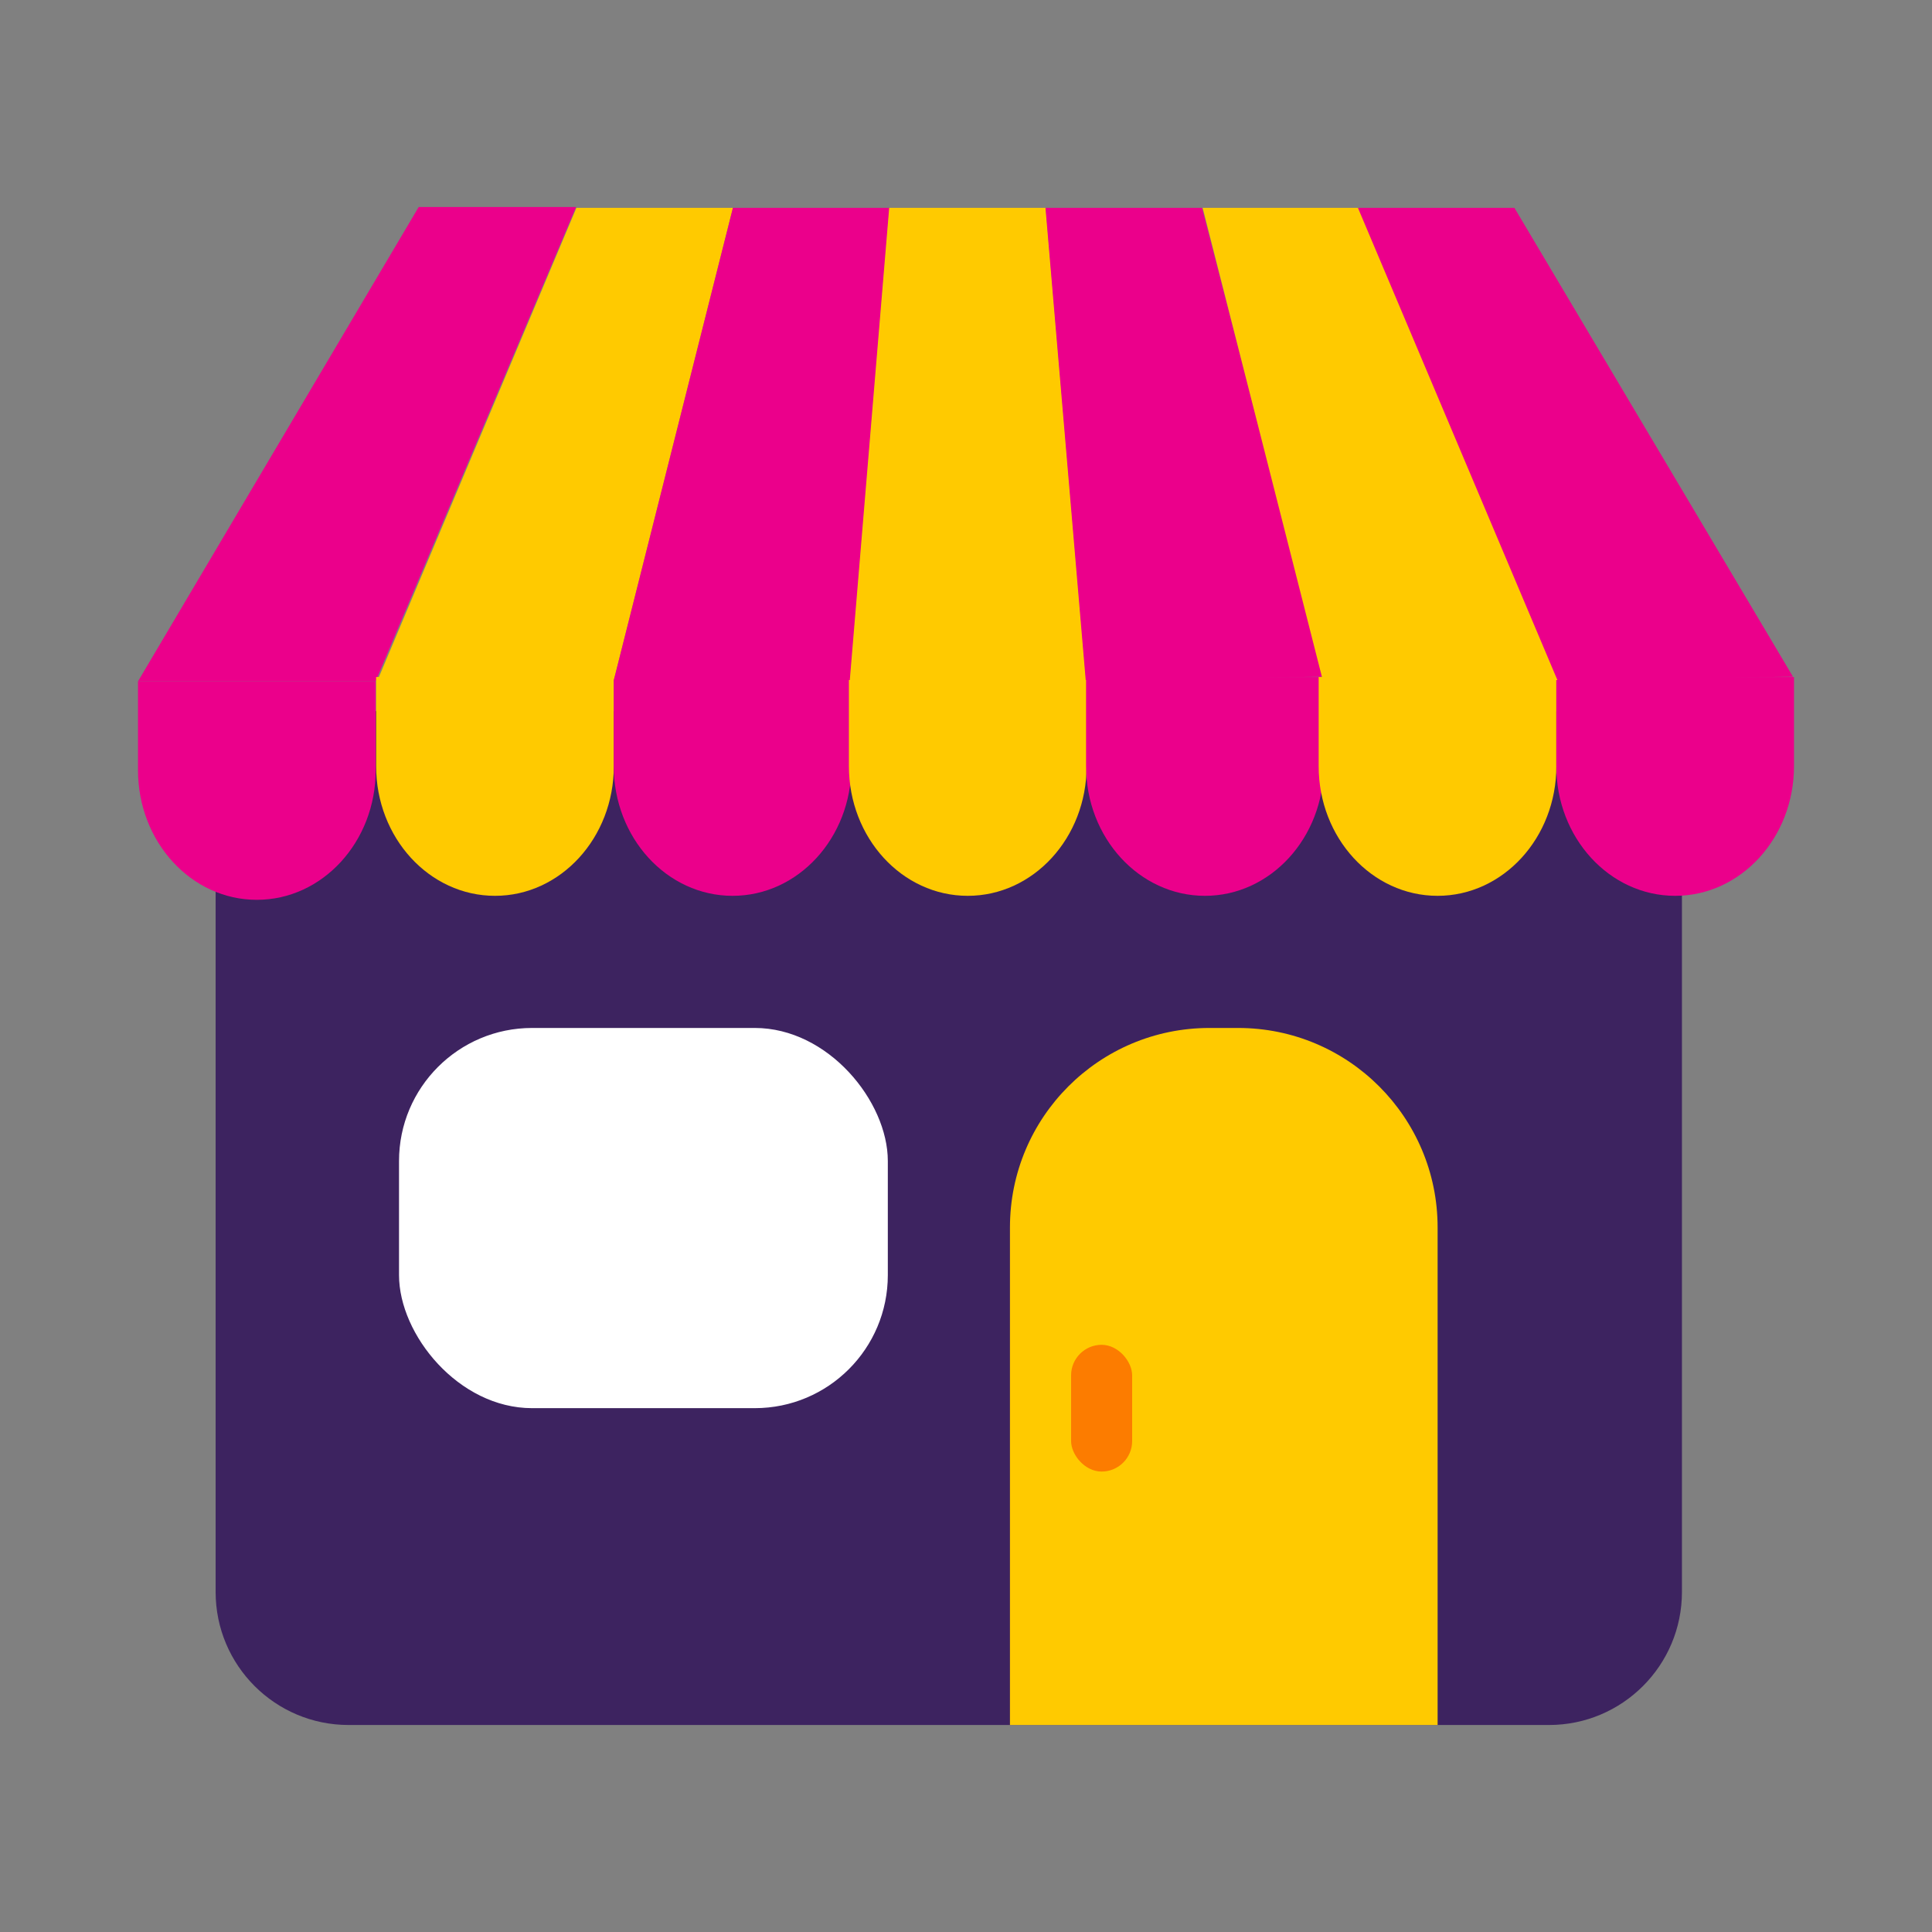 <svg width="28" height="28" viewBox="0 0 28 28" fill="none" xmlns="http://www.w3.org/2000/svg">
<rect x="0" y="0" width="28" height="28" fill="#808080" stroke="none"/>
<path fill-rule="evenodd" clip-rule="evenodd" d="M3.125 23.072C3.125 24.137 3.988 25 5.053 25H22.449C23.513 25 24.376 24.137 24.376 23.072V12.233C24.376 11.169 23.513 10.306 22.449 10.306H5.053C3.988 10.306 3.125 11.169 3.125 12.233V23.072Z" fill="#3D2360"/>
<path fill-rule="evenodd" clip-rule="evenodd" d="M5.445 9.871H2.002L6.068 3H8.349L5.445 9.871Z" fill="#EB008B"/>
<path fill-rule="evenodd" clip-rule="evenodd" d="M3.722 13.041C2.771 13.041 2 12.2 2 11.162V9.871H5.445V11.162C5.445 12.2 4.674 13.041 3.722 13.041Z" fill="#EB008B"/>
<path fill-rule="evenodd" clip-rule="evenodd" d="M7.174 12.983C6.222 12.983 5.451 12.142 5.451 11.103V9.812H8.896V11.103C8.896 12.142 8.125 12.983 7.174 12.983Z" fill="#FFCA00"/>
<path fill-rule="evenodd" clip-rule="evenodd" d="M10.617 12.983C9.665 12.983 8.895 12.142 8.895 11.103V9.812H12.339V11.103C12.339 12.142 11.569 12.983 10.617 12.983Z" fill="#EB008B"/>
<path fill-rule="evenodd" clip-rule="evenodd" d="M14.025 12.983C13.073 12.983 12.303 12.142 12.303 11.103V9.812H15.748V11.103C15.748 12.142 14.977 12.983 14.025 12.983Z" fill="#FFCA00"/>
<path fill-rule="evenodd" clip-rule="evenodd" d="M17.463 12.983C16.511 12.983 15.74 12.142 15.74 11.103V9.812H19.185V11.103C19.185 12.142 18.414 12.983 17.463 12.983Z" fill="#EB008B"/>
<path fill-rule="evenodd" clip-rule="evenodd" d="M20.834 12.983C19.882 12.983 19.111 12.142 19.111 11.103V9.812H22.556V11.103C22.556 12.142 21.785 12.983 20.834 12.983Z" fill="#FFCA00"/>
<path fill-rule="evenodd" clip-rule="evenodd" d="M24.277 12.983C23.326 12.983 22.555 12.142 22.555 11.103V9.812H26V11.103C26 12.142 25.229 12.983 24.277 12.983Z" fill="#EB008B"/>
<path fill-rule="evenodd" clip-rule="evenodd" d="M8.897 9.856H5.473L8.354 3.012H10.623L8.897 9.856Z" fill="#FFCA00"/>
<path fill-rule="evenodd" clip-rule="evenodd" d="M12.321 9.856H8.896L10.622 3.012H12.891L12.321 9.856Z" fill="#EB008B"/>
<path fill-rule="evenodd" clip-rule="evenodd" d="M15.741 9.856H12.316L12.887 3.012H15.156L15.741 9.856Z" fill="#FFCA00"/>
<path fill-rule="evenodd" clip-rule="evenodd" d="M19.18 9.807L15.735 9.856L15.152 3.012H17.421L19.18 9.807Z" fill="#EB008B"/>
<path fill-rule="evenodd" clip-rule="evenodd" d="M22.594 9.856H19.17L17.43 3.012H19.698L22.594 9.856Z" fill="#FFCA00"/>
<path fill-rule="evenodd" clip-rule="evenodd" d="M25.985 9.807L22.571 9.856L19.68 3.012H21.948L25.985 9.807Z" fill="#EB008B"/>
<path fill-rule="evenodd" clip-rule="evenodd" d="M14.637 17.789C14.637 16.192 15.931 14.898 17.528 14.898H17.944C19.54 14.898 20.835 16.192 20.835 17.789V25H14.637V17.789Z" fill="#FFCA00"/>
<rect x="5.783" y="14.898" width="7.084" height="5.51" rx="1.928" fill="white"/>
<rect x="15.523" y="19.49" width="0.885" height="1.837" rx="0.443" fill="#FC7C00"/>
</svg>
